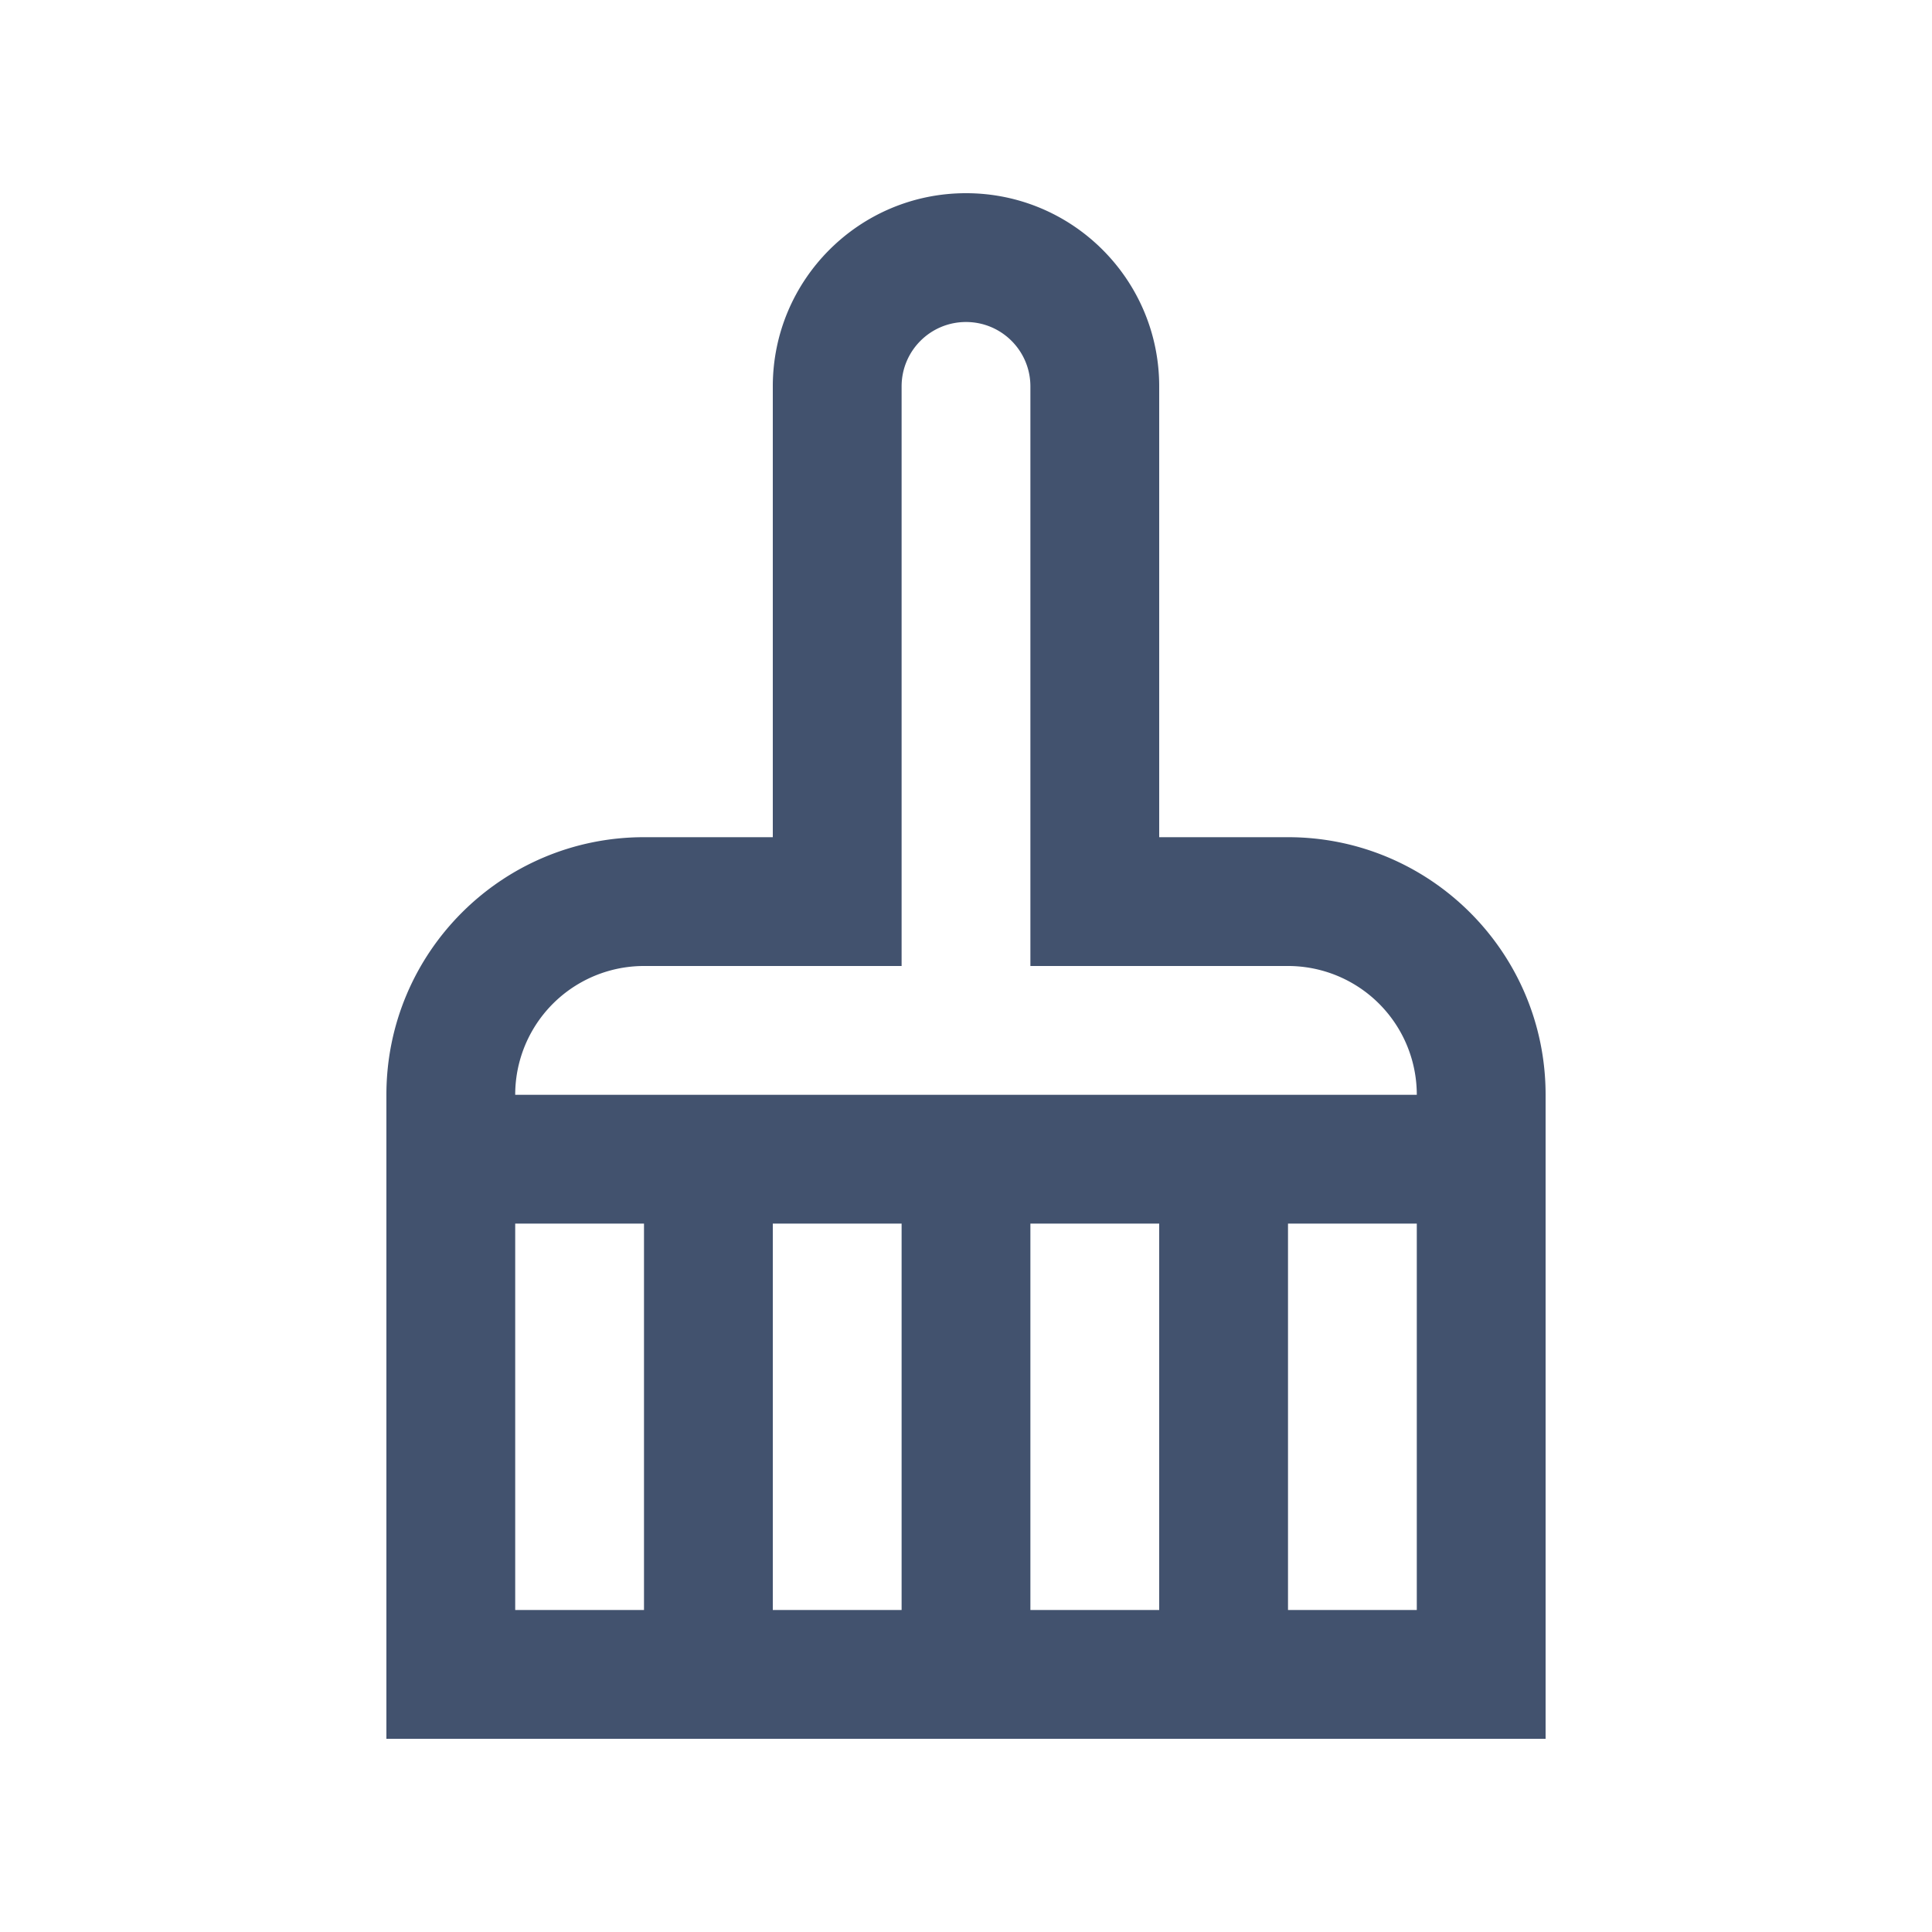 <svg t="1657599565436" class="icon" viewBox="0 0 1024 1024" version="1.1" xmlns="http://www.w3.org/2000/svg" p-id="2108" width="200" height="200"><path d="M682.67 443.73H614.4V204.8c0-56.535-45.834-102.4-102.4-102.4s-102.4 45.865-102.4 102.4v238.93h-68.27C265.933 443.73 204.8 504.863 204.8 580.26V921.6h614.4V580.26c0-75.397-61.133-136.53-136.53-136.53z m-409.6 409.6V648.54h68.26v204.79h-68.26z m136.53 0V648.54h68.27v204.79H409.6z m136.53 0V648.54H614.4v204.79h-68.27z m204.8 0h-68.26V648.54h68.26v204.79zM273.07 580.26A68.25 68.25 0 0 1 341.33 512h136.54V204.8c0-18.862 15.258-34.13 34.13-34.13s34.13 15.268 34.13 34.13v307.2h136.54a68.25 68.25 0 0 1 68.26 68.26H273.07z" p-id="2109" fill="#42526E"></path></svg>
